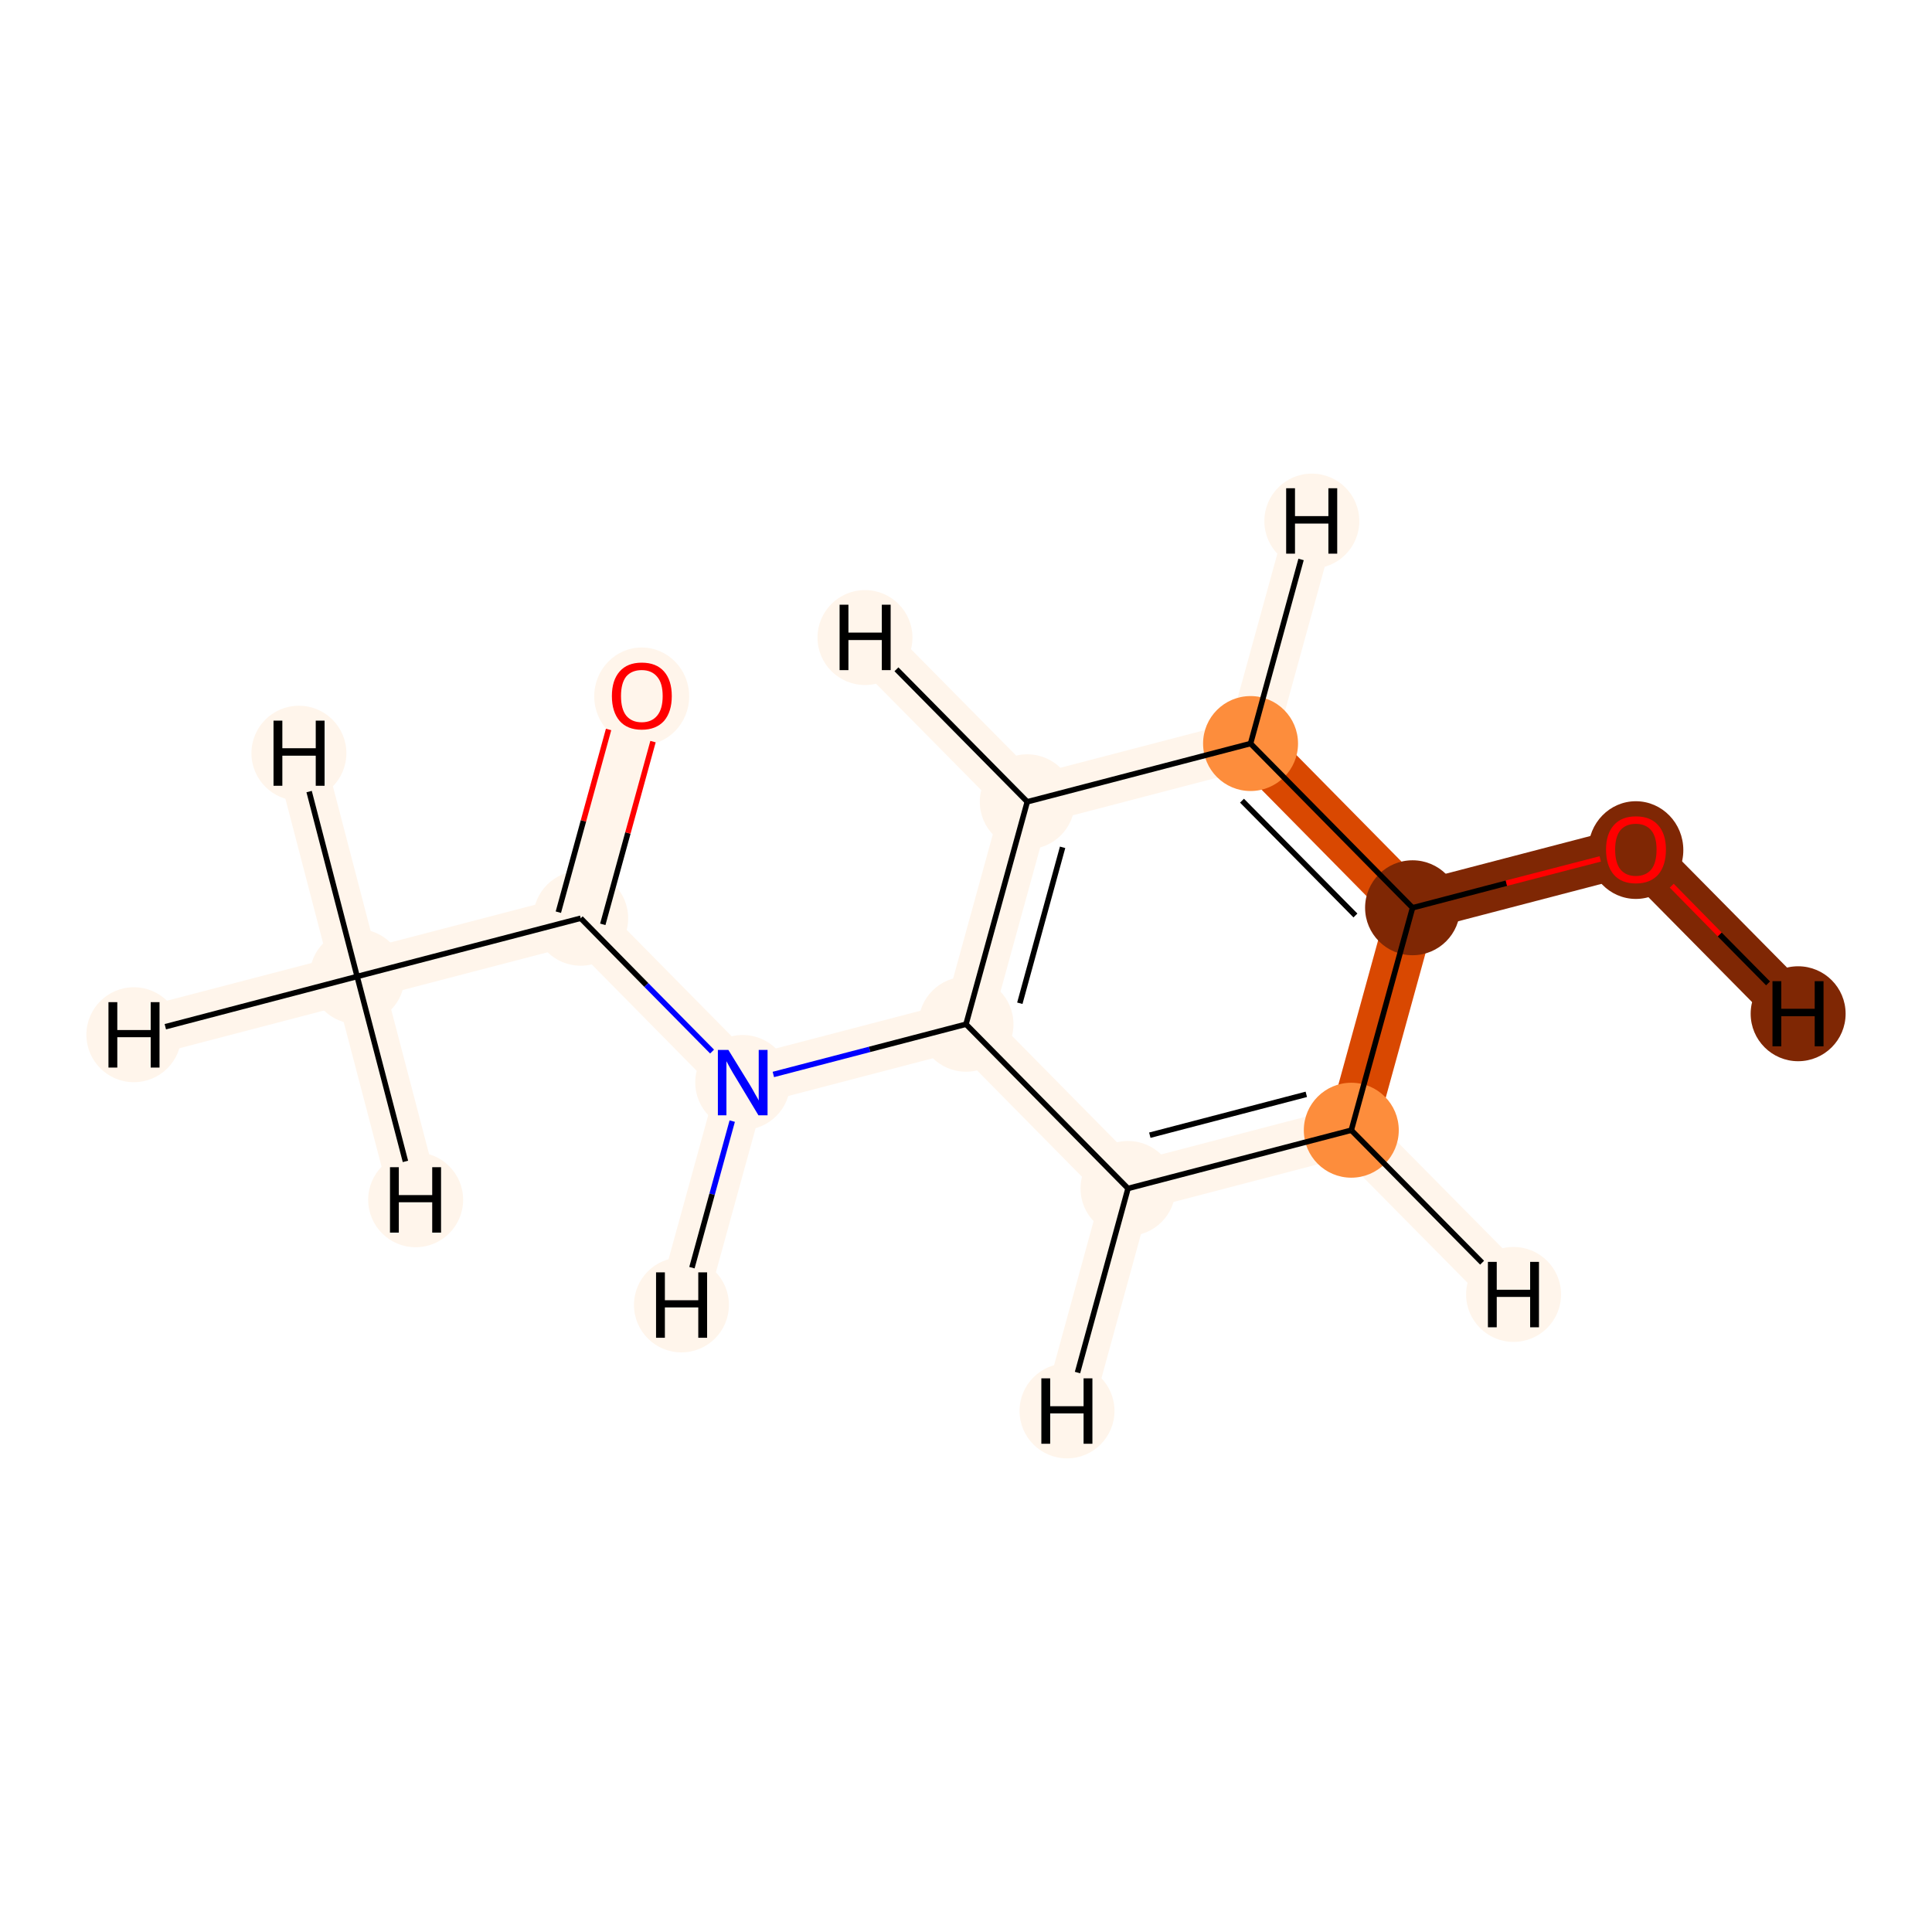 <?xml version='1.0' encoding='iso-8859-1'?>
<svg version='1.1' baseProfile='full'
              xmlns='http://www.w3.org/2000/svg'
                      xmlns:rdkit='http://www.rdkit.org/xml'
                      xmlns:xlink='http://www.w3.org/1999/xlink'
                  xml:space='preserve'
width='700px' height='700px' viewBox='0 0 700 700'>
<!-- END OF HEADER -->
<rect style='opacity:1.0;fill:#FFFFFF;stroke:none' width='700.0' height='700.0' x='0.0' y='0.0'> </rect>
<path d='M 129.4,353.8 L 210.4,332.7' style='fill:none;fill-rule:evenodd;stroke:#FFF5EB;stroke-width:17.8px;stroke-linecap:butt;stroke-linejoin:miter;stroke-opacity:1' />
<path d='M 129.4,353.8 L 48.5,374.9' style='fill:none;fill-rule:evenodd;stroke:#FFF5EB;stroke-width:17.8px;stroke-linecap:butt;stroke-linejoin:miter;stroke-opacity:1' />
<path d='M 129.4,353.8 L 108.3,272.9' style='fill:none;fill-rule:evenodd;stroke:#FFF5EB;stroke-width:17.8px;stroke-linecap:butt;stroke-linejoin:miter;stroke-opacity:1' />
<path d='M 129.4,353.8 L 150.6,434.7' style='fill:none;fill-rule:evenodd;stroke:#FFF5EB;stroke-width:17.8px;stroke-linecap:butt;stroke-linejoin:miter;stroke-opacity:1' />
<path d='M 210.4,332.7 L 232.5,252.1' style='fill:none;fill-rule:evenodd;stroke:#FFF5EB;stroke-width:17.8px;stroke-linecap:butt;stroke-linejoin:miter;stroke-opacity:1' />
<path d='M 210.4,332.7 L 269.1,392.2' style='fill:none;fill-rule:evenodd;stroke:#FFF5EB;stroke-width:17.8px;stroke-linecap:butt;stroke-linejoin:miter;stroke-opacity:1' />
<path d='M 269.1,392.2 L 350.0,371.1' style='fill:none;fill-rule:evenodd;stroke:#FFF5EB;stroke-width:17.8px;stroke-linecap:butt;stroke-linejoin:miter;stroke-opacity:1' />
<path d='M 269.1,392.2 L 246.9,472.8' style='fill:none;fill-rule:evenodd;stroke:#FFF5EB;stroke-width:17.8px;stroke-linecap:butt;stroke-linejoin:miter;stroke-opacity:1' />
<path d='M 350.0,371.1 L 372.2,290.5' style='fill:none;fill-rule:evenodd;stroke:#FFF5EB;stroke-width:17.8px;stroke-linecap:butt;stroke-linejoin:miter;stroke-opacity:1' />
<path d='M 350.0,371.1 L 408.7,430.6' style='fill:none;fill-rule:evenodd;stroke:#FFF5EB;stroke-width:17.8px;stroke-linecap:butt;stroke-linejoin:miter;stroke-opacity:1' />
<path d='M 372.2,290.5 L 453.1,269.4' style='fill:none;fill-rule:evenodd;stroke:#FFF5EB;stroke-width:17.8px;stroke-linecap:butt;stroke-linejoin:miter;stroke-opacity:1' />
<path d='M 372.2,290.5 L 313.4,231.0' style='fill:none;fill-rule:evenodd;stroke:#FFF5EB;stroke-width:17.8px;stroke-linecap:butt;stroke-linejoin:miter;stroke-opacity:1' />
<path d='M 453.1,269.4 L 511.8,328.9' style='fill:none;fill-rule:evenodd;stroke:#D94801;stroke-width:17.8px;stroke-linecap:butt;stroke-linejoin:miter;stroke-opacity:1' />
<path d='M 453.1,269.4 L 475.3,188.8' style='fill:none;fill-rule:evenodd;stroke:#FFF5EB;stroke-width:17.8px;stroke-linecap:butt;stroke-linejoin:miter;stroke-opacity:1' />
<path d='M 511.8,328.9 L 489.6,409.5' style='fill:none;fill-rule:evenodd;stroke:#D94801;stroke-width:17.8px;stroke-linecap:butt;stroke-linejoin:miter;stroke-opacity:1' />
<path d='M 511.8,328.9 L 592.7,307.8' style='fill:none;fill-rule:evenodd;stroke:#7F2704;stroke-width:17.8px;stroke-linecap:butt;stroke-linejoin:miter;stroke-opacity:1' />
<path d='M 489.6,409.5 L 408.7,430.6' style='fill:none;fill-rule:evenodd;stroke:#FFF5EB;stroke-width:17.8px;stroke-linecap:butt;stroke-linejoin:miter;stroke-opacity:1' />
<path d='M 489.6,409.5 L 548.4,469.0' style='fill:none;fill-rule:evenodd;stroke:#FFF5EB;stroke-width:17.8px;stroke-linecap:butt;stroke-linejoin:miter;stroke-opacity:1' />
<path d='M 408.7,430.6 L 386.6,511.2' style='fill:none;fill-rule:evenodd;stroke:#FFF5EB;stroke-width:17.8px;stroke-linecap:butt;stroke-linejoin:miter;stroke-opacity:1' />
<path d='M 592.7,307.8 L 651.5,367.3' style='fill:none;fill-rule:evenodd;stroke:#7F2704;stroke-width:17.8px;stroke-linecap:butt;stroke-linejoin:miter;stroke-opacity:1' />
<ellipse cx='129.4' cy='353.8' rx='16.7' ry='16.7'  style='fill:#FFF5EB;fill-rule:evenodd;stroke:#FFF5EB;stroke-width:1.0px;stroke-linecap:butt;stroke-linejoin:miter;stroke-opacity:1' />
<ellipse cx='210.4' cy='332.7' rx='16.7' ry='16.7'  style='fill:#FFF5EB;fill-rule:evenodd;stroke:#FFF5EB;stroke-width:1.0px;stroke-linecap:butt;stroke-linejoin:miter;stroke-opacity:1' />
<ellipse cx='232.5' cy='252.3' rx='16.7' ry='17.2'  style='fill:#FFF5EB;fill-rule:evenodd;stroke:#FFF5EB;stroke-width:1.0px;stroke-linecap:butt;stroke-linejoin:miter;stroke-opacity:1' />
<ellipse cx='269.1' cy='392.2' rx='16.7' ry='16.7'  style='fill:#FFF5EB;fill-rule:evenodd;stroke:#FFF5EB;stroke-width:1.0px;stroke-linecap:butt;stroke-linejoin:miter;stroke-opacity:1' />
<ellipse cx='350.0' cy='371.1' rx='16.7' ry='16.7'  style='fill:#FFF5EB;fill-rule:evenodd;stroke:#FFF5EB;stroke-width:1.0px;stroke-linecap:butt;stroke-linejoin:miter;stroke-opacity:1' />
<ellipse cx='372.2' cy='290.5' rx='16.7' ry='16.7'  style='fill:#FFF5EB;fill-rule:evenodd;stroke:#FFF5EB;stroke-width:1.0px;stroke-linecap:butt;stroke-linejoin:miter;stroke-opacity:1' />
<ellipse cx='453.1' cy='269.4' rx='16.7' ry='16.7'  style='fill:#FD8D3C;fill-rule:evenodd;stroke:#FD8D3C;stroke-width:1.0px;stroke-linecap:butt;stroke-linejoin:miter;stroke-opacity:1' />
<ellipse cx='511.8' cy='328.9' rx='16.7' ry='16.7'  style='fill:#7F2704;fill-rule:evenodd;stroke:#7F2704;stroke-width:1.0px;stroke-linecap:butt;stroke-linejoin:miter;stroke-opacity:1' />
<ellipse cx='489.6' cy='409.5' rx='16.7' ry='16.7'  style='fill:#FD8D3C;fill-rule:evenodd;stroke:#FD8D3C;stroke-width:1.0px;stroke-linecap:butt;stroke-linejoin:miter;stroke-opacity:1' />
<ellipse cx='408.7' cy='430.6' rx='16.7' ry='16.7'  style='fill:#FFF5EB;fill-rule:evenodd;stroke:#FFF5EB;stroke-width:1.0px;stroke-linecap:butt;stroke-linejoin:miter;stroke-opacity:1' />
<ellipse cx='592.7' cy='308.0' rx='16.7' ry='17.2'  style='fill:#7F2704;fill-rule:evenodd;stroke:#7F2704;stroke-width:1.0px;stroke-linecap:butt;stroke-linejoin:miter;stroke-opacity:1' />
<ellipse cx='48.5' cy='374.9' rx='16.7' ry='16.7'  style='fill:#FFF5EB;fill-rule:evenodd;stroke:#FFF5EB;stroke-width:1.0px;stroke-linecap:butt;stroke-linejoin:miter;stroke-opacity:1' />
<ellipse cx='108.3' cy='272.9' rx='16.7' ry='16.7'  style='fill:#FFF5EB;fill-rule:evenodd;stroke:#FFF5EB;stroke-width:1.0px;stroke-linecap:butt;stroke-linejoin:miter;stroke-opacity:1' />
<ellipse cx='150.6' cy='434.7' rx='16.7' ry='16.7'  style='fill:#FFF5EB;fill-rule:evenodd;stroke:#FFF5EB;stroke-width:1.0px;stroke-linecap:butt;stroke-linejoin:miter;stroke-opacity:1' />
<ellipse cx='246.9' cy='472.8' rx='16.7' ry='16.7'  style='fill:#FFF5EB;fill-rule:evenodd;stroke:#FFF5EB;stroke-width:1.0px;stroke-linecap:butt;stroke-linejoin:miter;stroke-opacity:1' />
<ellipse cx='313.4' cy='231.0' rx='16.7' ry='16.7'  style='fill:#FFF5EB;fill-rule:evenodd;stroke:#FFF5EB;stroke-width:1.0px;stroke-linecap:butt;stroke-linejoin:miter;stroke-opacity:1' />
<ellipse cx='475.3' cy='188.8' rx='16.7' ry='16.7'  style='fill:#FFF5EB;fill-rule:evenodd;stroke:#FFF5EB;stroke-width:1.0px;stroke-linecap:butt;stroke-linejoin:miter;stroke-opacity:1' />
<ellipse cx='548.4' cy='469.0' rx='16.7' ry='16.7'  style='fill:#FFF5EB;fill-rule:evenodd;stroke:#FFF5EB;stroke-width:1.0px;stroke-linecap:butt;stroke-linejoin:miter;stroke-opacity:1' />
<ellipse cx='386.6' cy='511.2' rx='16.7' ry='16.7'  style='fill:#FFF5EB;fill-rule:evenodd;stroke:#FFF5EB;stroke-width:1.0px;stroke-linecap:butt;stroke-linejoin:miter;stroke-opacity:1' />
<ellipse cx='651.5' cy='367.3' rx='16.7' ry='16.7'  style='fill:#7F2704;fill-rule:evenodd;stroke:#7F2704;stroke-width:1.0px;stroke-linecap:butt;stroke-linejoin:miter;stroke-opacity:1' />
<path class='bond-0 atom-0 atom-1' d='M 129.4,353.8 L 210.4,332.7' style='fill:none;fill-rule:evenodd;stroke:#000000;stroke-width:2.0px;stroke-linecap:butt;stroke-linejoin:miter;stroke-opacity:1' />
<path class='bond-11 atom-0 atom-11' d='M 129.4,353.8 L 59.9,372.0' style='fill:none;fill-rule:evenodd;stroke:#000000;stroke-width:2.0px;stroke-linecap:butt;stroke-linejoin:miter;stroke-opacity:1' />
<path class='bond-12 atom-0 atom-12' d='M 129.4,353.8 L 112.0,286.8' style='fill:none;fill-rule:evenodd;stroke:#000000;stroke-width:2.0px;stroke-linecap:butt;stroke-linejoin:miter;stroke-opacity:1' />
<path class='bond-13 atom-0 atom-13' d='M 129.4,353.8 L 146.9,420.8' style='fill:none;fill-rule:evenodd;stroke:#000000;stroke-width:2.0px;stroke-linecap:butt;stroke-linejoin:miter;stroke-opacity:1' />
<path class='bond-1 atom-1 atom-2' d='M 218.4,334.9 L 227.5,301.8' style='fill:none;fill-rule:evenodd;stroke:#000000;stroke-width:2.0px;stroke-linecap:butt;stroke-linejoin:miter;stroke-opacity:1' />
<path class='bond-1 atom-1 atom-2' d='M 227.5,301.8 L 236.6,268.7' style='fill:none;fill-rule:evenodd;stroke:#FF0000;stroke-width:2.0px;stroke-linecap:butt;stroke-linejoin:miter;stroke-opacity:1' />
<path class='bond-1 atom-1 atom-2' d='M 202.3,330.5 L 211.4,297.4' style='fill:none;fill-rule:evenodd;stroke:#000000;stroke-width:2.0px;stroke-linecap:butt;stroke-linejoin:miter;stroke-opacity:1' />
<path class='bond-1 atom-1 atom-2' d='M 211.4,297.4 L 220.5,264.3' style='fill:none;fill-rule:evenodd;stroke:#FF0000;stroke-width:2.0px;stroke-linecap:butt;stroke-linejoin:miter;stroke-opacity:1' />
<path class='bond-2 atom-1 atom-3' d='M 210.4,332.7 L 234.2,356.9' style='fill:none;fill-rule:evenodd;stroke:#000000;stroke-width:2.0px;stroke-linecap:butt;stroke-linejoin:miter;stroke-opacity:1' />
<path class='bond-2 atom-1 atom-3' d='M 234.2,356.9 L 258.0,381.0' style='fill:none;fill-rule:evenodd;stroke:#0000FF;stroke-width:2.0px;stroke-linecap:butt;stroke-linejoin:miter;stroke-opacity:1' />
<path class='bond-3 atom-3 atom-4' d='M 280.2,389.3 L 315.1,380.2' style='fill:none;fill-rule:evenodd;stroke:#0000FF;stroke-width:2.0px;stroke-linecap:butt;stroke-linejoin:miter;stroke-opacity:1' />
<path class='bond-3 atom-3 atom-4' d='M 315.1,380.2 L 350.0,371.1' style='fill:none;fill-rule:evenodd;stroke:#000000;stroke-width:2.0px;stroke-linecap:butt;stroke-linejoin:miter;stroke-opacity:1' />
<path class='bond-14 atom-3 atom-14' d='M 265.3,406.2 L 258.0,432.7' style='fill:none;fill-rule:evenodd;stroke:#0000FF;stroke-width:2.0px;stroke-linecap:butt;stroke-linejoin:miter;stroke-opacity:1' />
<path class='bond-14 atom-3 atom-14' d='M 258.0,432.7 L 250.7,459.3' style='fill:none;fill-rule:evenodd;stroke:#000000;stroke-width:2.0px;stroke-linecap:butt;stroke-linejoin:miter;stroke-opacity:1' />
<path class='bond-4 atom-4 atom-5' d='M 350.0,371.1 L 372.2,290.5' style='fill:none;fill-rule:evenodd;stroke:#000000;stroke-width:2.0px;stroke-linecap:butt;stroke-linejoin:miter;stroke-opacity:1' />
<path class='bond-4 atom-4 atom-5' d='M 369.5,363.5 L 385.0,307.0' style='fill:none;fill-rule:evenodd;stroke:#000000;stroke-width:2.0px;stroke-linecap:butt;stroke-linejoin:miter;stroke-opacity:1' />
<path class='bond-10 atom-9 atom-4' d='M 408.7,430.6 L 350.0,371.1' style='fill:none;fill-rule:evenodd;stroke:#000000;stroke-width:2.0px;stroke-linecap:butt;stroke-linejoin:miter;stroke-opacity:1' />
<path class='bond-5 atom-5 atom-6' d='M 372.2,290.5 L 453.1,269.4' style='fill:none;fill-rule:evenodd;stroke:#000000;stroke-width:2.0px;stroke-linecap:butt;stroke-linejoin:miter;stroke-opacity:1' />
<path class='bond-15 atom-5 atom-15' d='M 372.2,290.5 L 324.8,242.5' style='fill:none;fill-rule:evenodd;stroke:#000000;stroke-width:2.0px;stroke-linecap:butt;stroke-linejoin:miter;stroke-opacity:1' />
<path class='bond-6 atom-6 atom-7' d='M 453.1,269.4 L 511.8,328.9' style='fill:none;fill-rule:evenodd;stroke:#000000;stroke-width:2.0px;stroke-linecap:butt;stroke-linejoin:miter;stroke-opacity:1' />
<path class='bond-6 atom-6 atom-7' d='M 450.0,290.1 L 491.1,331.7' style='fill:none;fill-rule:evenodd;stroke:#000000;stroke-width:2.0px;stroke-linecap:butt;stroke-linejoin:miter;stroke-opacity:1' />
<path class='bond-16 atom-6 atom-16' d='M 453.1,269.4 L 471.4,202.7' style='fill:none;fill-rule:evenodd;stroke:#000000;stroke-width:2.0px;stroke-linecap:butt;stroke-linejoin:miter;stroke-opacity:1' />
<path class='bond-7 atom-7 atom-8' d='M 511.8,328.9 L 489.6,409.5' style='fill:none;fill-rule:evenodd;stroke:#000000;stroke-width:2.0px;stroke-linecap:butt;stroke-linejoin:miter;stroke-opacity:1' />
<path class='bond-9 atom-7 atom-10' d='M 511.8,328.9 L 545.8,320.0' style='fill:none;fill-rule:evenodd;stroke:#000000;stroke-width:2.0px;stroke-linecap:butt;stroke-linejoin:miter;stroke-opacity:1' />
<path class='bond-9 atom-7 atom-10' d='M 545.8,320.0 L 579.8,311.2' style='fill:none;fill-rule:evenodd;stroke:#FF0000;stroke-width:2.0px;stroke-linecap:butt;stroke-linejoin:miter;stroke-opacity:1' />
<path class='bond-8 atom-8 atom-9' d='M 489.6,409.5 L 408.7,430.6' style='fill:none;fill-rule:evenodd;stroke:#000000;stroke-width:2.0px;stroke-linecap:butt;stroke-linejoin:miter;stroke-opacity:1' />
<path class='bond-8 atom-8 atom-9' d='M 473.3,396.5 L 416.6,411.3' style='fill:none;fill-rule:evenodd;stroke:#000000;stroke-width:2.0px;stroke-linecap:butt;stroke-linejoin:miter;stroke-opacity:1' />
<path class='bond-17 atom-8 atom-17' d='M 489.6,409.5 L 537.0,457.5' style='fill:none;fill-rule:evenodd;stroke:#000000;stroke-width:2.0px;stroke-linecap:butt;stroke-linejoin:miter;stroke-opacity:1' />
<path class='bond-18 atom-9 atom-18' d='M 408.7,430.6 L 390.4,497.3' style='fill:none;fill-rule:evenodd;stroke:#000000;stroke-width:2.0px;stroke-linecap:butt;stroke-linejoin:miter;stroke-opacity:1' />
<path class='bond-19 atom-10 atom-19' d='M 605.7,320.9 L 623.1,338.6' style='fill:none;fill-rule:evenodd;stroke:#FF0000;stroke-width:2.0px;stroke-linecap:butt;stroke-linejoin:miter;stroke-opacity:1' />
<path class='bond-19 atom-10 atom-19' d='M 623.1,338.6 L 640.6,356.3' style='fill:none;fill-rule:evenodd;stroke:#000000;stroke-width:2.0px;stroke-linecap:butt;stroke-linejoin:miter;stroke-opacity:1' />
<path  class='atom-2' d='M 221.7 252.2
Q 221.7 246.5, 224.5 243.3
Q 227.3 240.1, 232.5 240.1
Q 237.8 240.1, 240.6 243.3
Q 243.4 246.5, 243.4 252.2
Q 243.4 257.9, 240.6 261.2
Q 237.7 264.4, 232.5 264.4
Q 227.3 264.4, 224.5 261.2
Q 221.7 257.9, 221.7 252.2
M 232.5 261.7
Q 236.1 261.7, 238.1 259.3
Q 240.1 256.9, 240.1 252.2
Q 240.1 247.5, 238.1 245.2
Q 236.1 242.8, 232.5 242.8
Q 228.9 242.8, 226.9 245.1
Q 225.0 247.5, 225.0 252.2
Q 225.0 256.9, 226.9 259.3
Q 228.9 261.7, 232.5 261.7
' fill='#FF0000'/>
<path  class='atom-3' d='M 263.9 380.4
L 271.6 392.9
Q 272.4 394.2, 273.6 396.4
Q 274.9 398.6, 274.9 398.8
L 274.9 380.4
L 278.1 380.4
L 278.1 404.1
L 274.8 404.1
L 266.5 390.3
Q 265.5 388.7, 264.5 386.9
Q 263.5 385.1, 263.2 384.5
L 263.2 404.1
L 260.1 404.1
L 260.1 380.4
L 263.9 380.4
' fill='#0000FF'/>
<path  class='atom-10' d='M 581.9 307.8
Q 581.9 302.2, 584.7 299.0
Q 587.5 295.8, 592.7 295.8
Q 598.0 295.8, 600.8 299.0
Q 603.6 302.2, 603.6 307.8
Q 603.6 313.6, 600.8 316.9
Q 597.9 320.1, 592.7 320.1
Q 587.5 320.1, 584.7 316.9
Q 581.9 313.6, 581.9 307.8
M 592.7 317.4
Q 596.3 317.4, 598.3 315.0
Q 600.2 312.6, 600.2 307.8
Q 600.2 303.2, 598.3 300.9
Q 596.3 298.5, 592.7 298.5
Q 589.1 298.5, 587.1 300.8
Q 585.2 303.2, 585.2 307.8
Q 585.2 312.6, 587.1 315.0
Q 589.1 317.4, 592.7 317.4
' fill='#FF0000'/>
<path  class='atom-11' d='M 39.3 363.1
L 42.5 363.1
L 42.5 373.2
L 54.6 373.2
L 54.6 363.1
L 57.8 363.1
L 57.8 386.8
L 54.6 386.8
L 54.6 375.8
L 42.5 375.8
L 42.5 386.8
L 39.3 386.8
L 39.3 363.1
' fill='#000000'/>
<path  class='atom-12' d='M 99.1 261.1
L 102.3 261.1
L 102.3 271.1
L 114.4 271.1
L 114.4 261.1
L 117.6 261.1
L 117.6 284.7
L 114.4 284.7
L 114.4 273.8
L 102.3 273.8
L 102.3 284.7
L 99.1 284.7
L 99.1 261.1
' fill='#000000'/>
<path  class='atom-13' d='M 141.3 422.9
L 144.5 422.9
L 144.5 433.0
L 156.6 433.0
L 156.6 422.9
L 159.8 422.9
L 159.8 446.6
L 156.6 446.6
L 156.6 435.6
L 144.5 435.6
L 144.5 446.6
L 141.3 446.6
L 141.3 422.9
' fill='#000000'/>
<path  class='atom-14' d='M 237.7 461.0
L 240.9 461.0
L 240.9 471.1
L 253.0 471.1
L 253.0 461.0
L 256.2 461.0
L 256.2 484.7
L 253.0 484.7
L 253.0 473.7
L 240.9 473.7
L 240.9 484.7
L 237.7 484.7
L 237.7 461.0
' fill='#000000'/>
<path  class='atom-15' d='M 304.2 219.1
L 307.4 219.1
L 307.4 229.2
L 319.5 229.2
L 319.5 219.1
L 322.7 219.1
L 322.7 242.8
L 319.5 242.8
L 319.5 231.9
L 307.4 231.9
L 307.4 242.8
L 304.2 242.8
L 304.2 219.1
' fill='#000000'/>
<path  class='atom-16' d='M 466.0 176.9
L 469.2 176.9
L 469.2 187.0
L 481.3 187.0
L 481.3 176.9
L 484.5 176.9
L 484.5 200.6
L 481.3 200.6
L 481.3 189.7
L 469.2 189.7
L 469.2 200.6
L 466.0 200.6
L 466.0 176.9
' fill='#000000'/>
<path  class='atom-17' d='M 539.1 457.2
L 542.3 457.2
L 542.3 467.3
L 554.4 467.3
L 554.4 457.2
L 557.6 457.2
L 557.6 480.9
L 554.4 480.9
L 554.4 469.9
L 542.3 469.9
L 542.3 480.9
L 539.1 480.9
L 539.1 457.2
' fill='#000000'/>
<path  class='atom-18' d='M 377.3 499.4
L 380.5 499.4
L 380.5 509.5
L 392.6 509.5
L 392.6 499.4
L 395.8 499.4
L 395.8 523.1
L 392.6 523.1
L 392.6 512.1
L 380.5 512.1
L 380.5 523.1
L 377.3 523.1
L 377.3 499.4
' fill='#000000'/>
<path  class='atom-19' d='M 642.2 355.5
L 645.4 355.5
L 645.4 365.5
L 657.5 365.5
L 657.5 355.5
L 660.7 355.5
L 660.7 379.1
L 657.5 379.1
L 657.5 368.2
L 645.4 368.2
L 645.4 379.1
L 642.2 379.1
L 642.2 355.5
' fill='#000000'/>
</svg>
